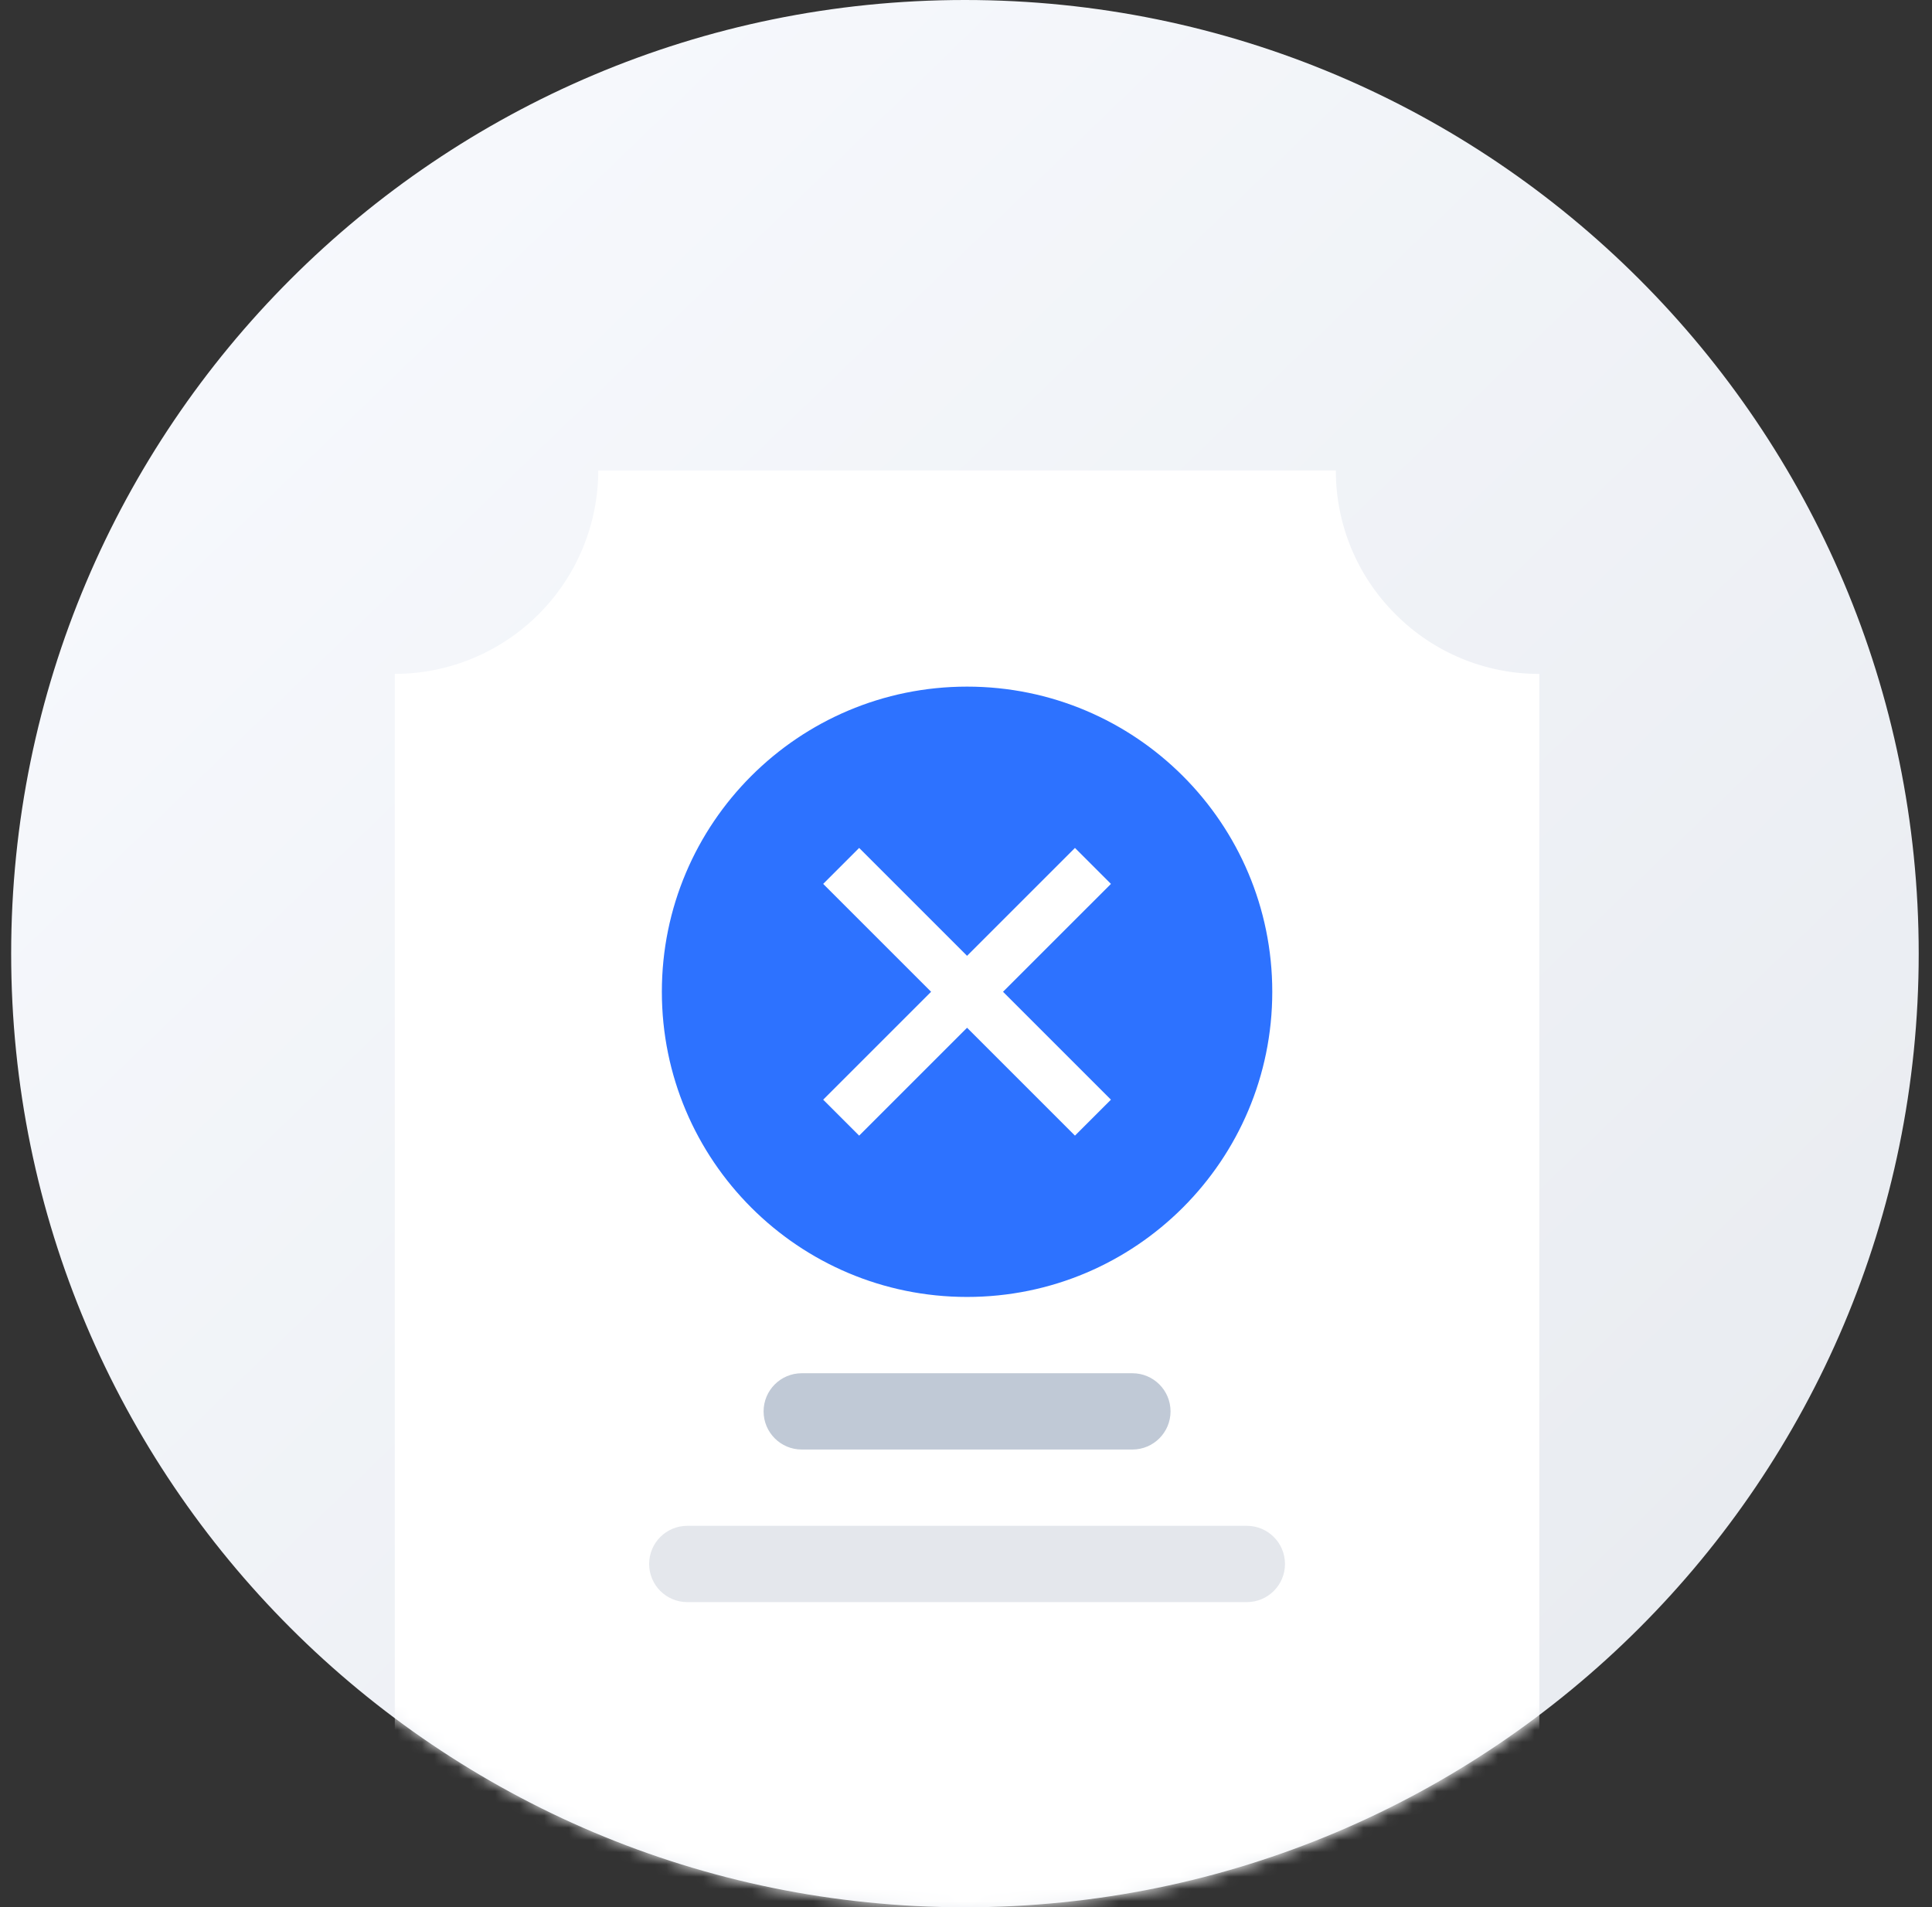 <svg width="158" height="156" viewBox="0 0 158 156" fill="none" xmlns="http://www.w3.org/2000/svg">
<rect x="0" y="0" width="158" height="156" fill="#333333" stroke="none"/>
<g id="Group 47353">
<path id="Bkg" d="M78.913 156C121.992 156 156.913 121.078 156.913 78C156.913 34.922 121.992 0 78.913 0C35.835 0 0.913 34.922 0.913 78C0.913 121.078 35.835 156 78.913 156Z" fill="url(#paint0_linear_11_8110)"/>
<g id="Mask group">
<mask id="mask0_11_8110" style="mask-type:alpha" maskUnits="userSpaceOnUse" x="1" y="0" width="157" height="156">
<path id="Ellipse 653" d="M79.087 156C122.165 156 157.087 121.078 157.087 78C157.087 34.922 122.165 -3.05176e-05 79.087 -3.05176e-05C36.008 -3.05176e-05 1.087 34.922 1.087 78C1.087 121.078 36.008 156 79.087 156Z" fill="#E4E7EC"/>
</mask>
<g mask="url(#mask0_11_8110)">
<g id="Group 47350">
<path id="Subtraction 1" d="M125.887 156H32.287V55.12C36.698 55.115 40.928 53.36 44.047 50.241C47.167 47.121 48.922 42.892 48.927 38.48H109.247C109.242 40.665 109.671 42.83 110.508 44.849C111.346 46.867 112.575 48.7 114.125 50.24C115.666 51.791 117.498 53.021 119.517 53.858C121.536 54.696 123.701 55.125 125.887 55.12V156Z" fill="white"/>
<path id="Ellipse 665" d="M79.087 106.08C92.872 106.08 104.047 94.905 104.047 81.12C104.047 67.335 92.872 56.16 79.087 56.16C65.302 56.16 54.127 67.335 54.127 81.12C54.127 94.905 65.302 106.08 79.087 106.08Z" fill="#2D72FF"/>
<g id="ic_add_48px">
<path id="Path 25936" d="M87.911 92.886L79.087 84.062L70.262 92.886L67.32 89.945L76.145 81.12L67.32 72.296L70.262 69.354L79.087 78.179L87.911 69.354L90.853 72.296L82.028 81.12L90.853 89.945L87.911 92.886Z" fill="white"/>
</g>
<path id="Rectangle 5617" d="M92.606 112.32H65.567C63.843 112.32 62.447 113.717 62.447 115.44C62.447 117.163 63.843 118.56 65.567 118.56H92.606C94.33 118.56 95.727 117.163 95.727 115.44C95.727 113.717 94.33 112.32 92.606 112.32Z" fill="#C0C9D6"/>
<path id="Rectangle 5618" d="M101.967 124.8H56.206C54.483 124.8 53.087 126.197 53.087 127.92C53.087 129.643 54.483 131.04 56.206 131.04H101.967C103.69 131.04 105.087 129.643 105.087 127.92C105.087 126.197 103.69 124.8 101.967 124.8Z" fill="#E4E7EC"/>
</g>
</g>
</g>
</g>
<defs>
<linearGradient id="paint0_linear_11_8110" x1="0.884" y1="1.80106e-06" x2="149.305" y2="153.286" gradientUnits="userSpaceOnUse">
<stop stop-color="#F9FBFF"/>
<stop offset="1" stop-color="#E7EAEF"/>
</linearGradient>
</defs>
</svg>
